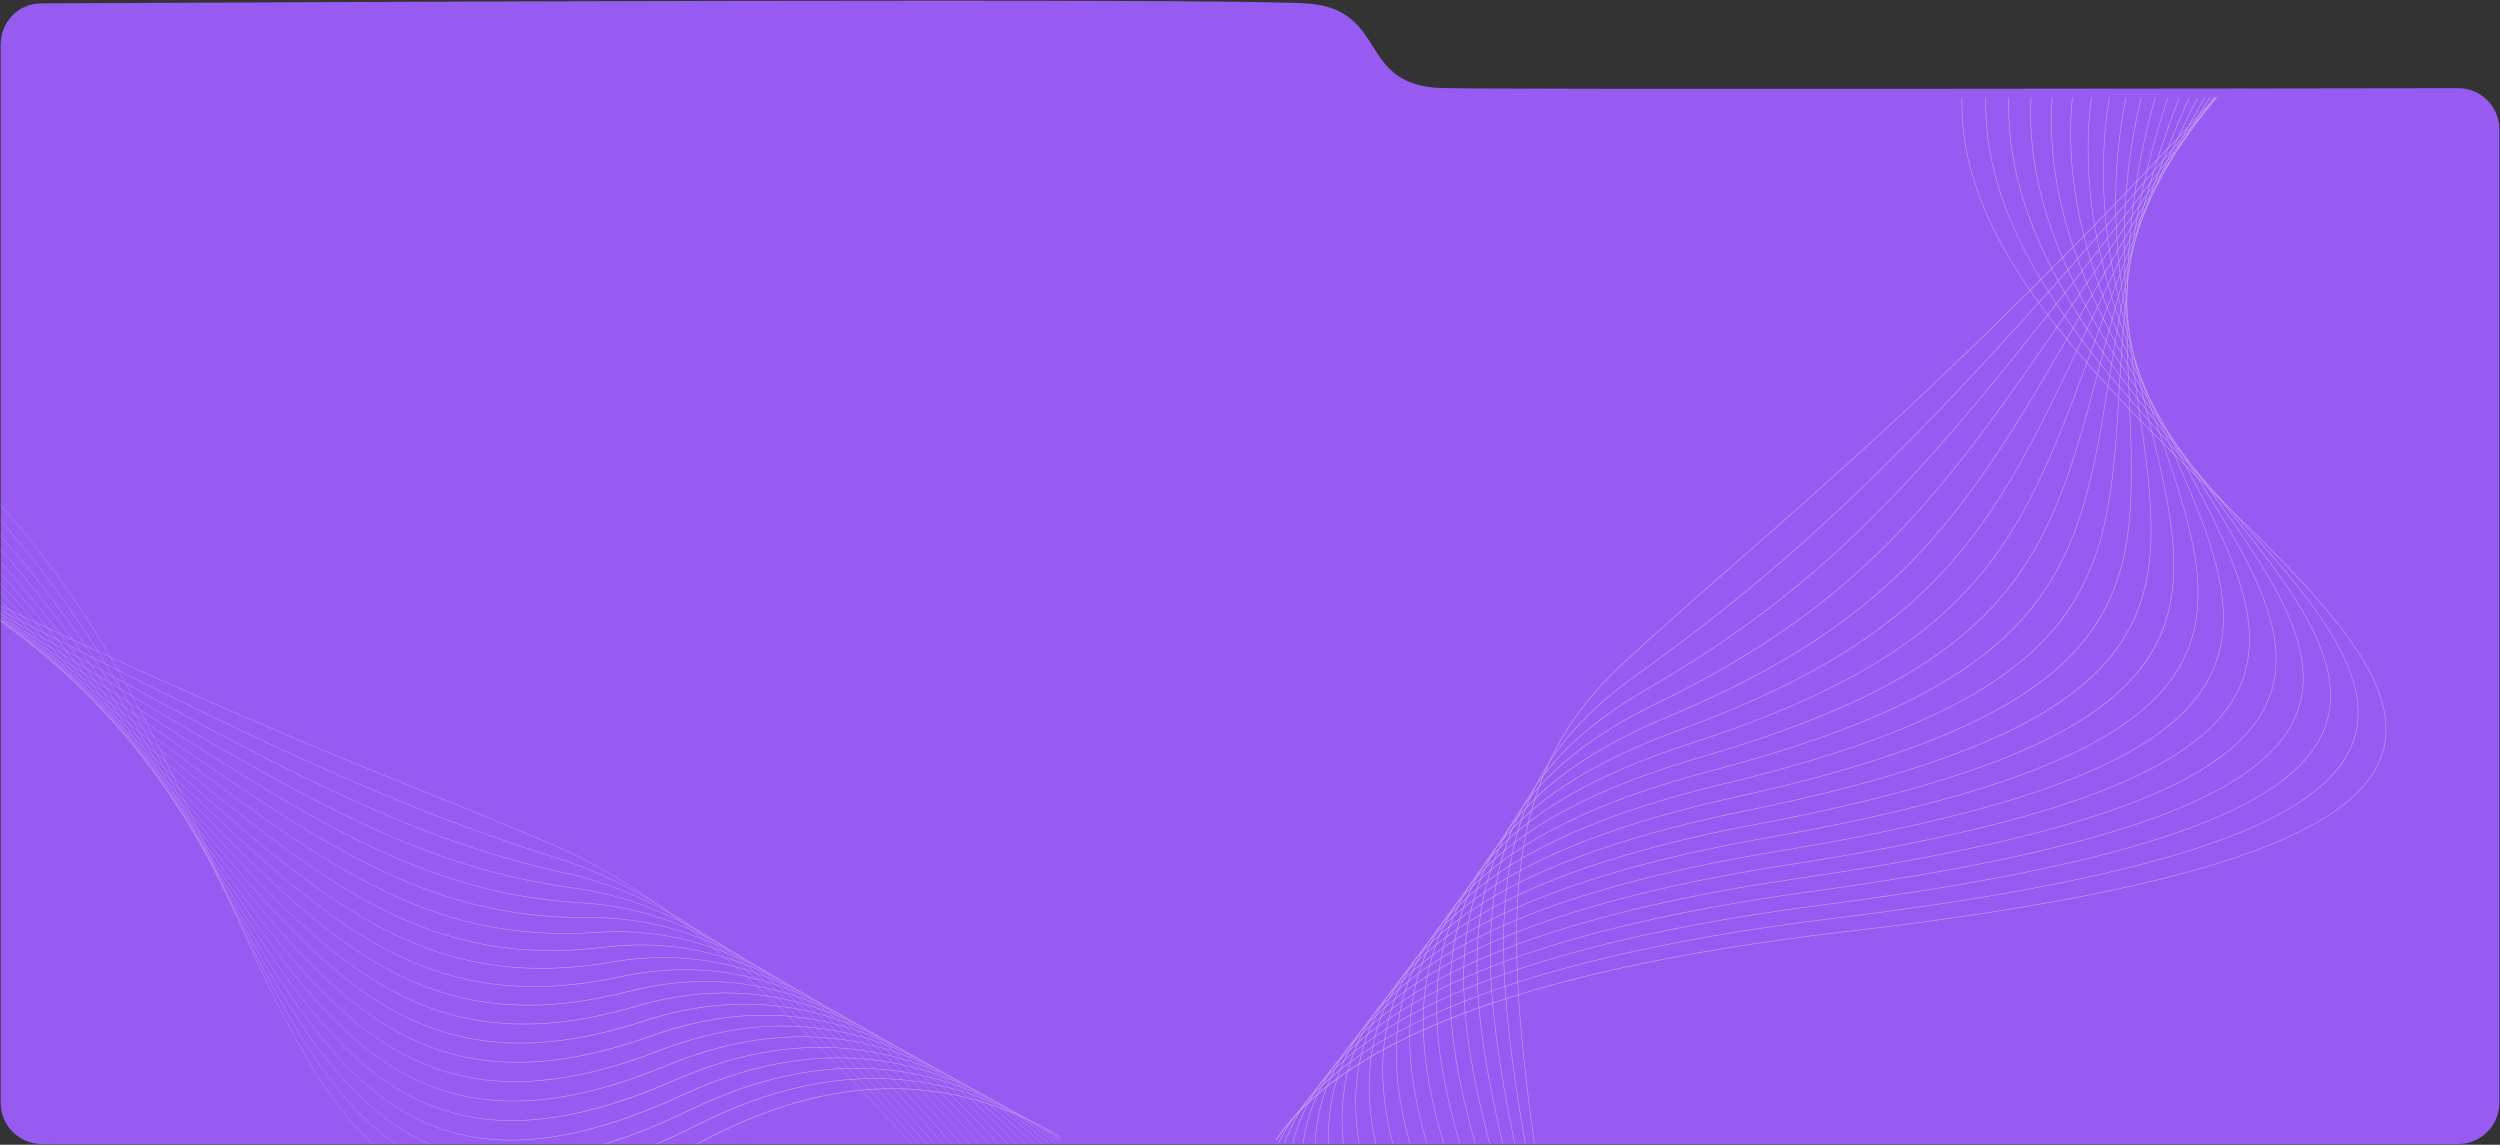 <svg width="1852" height="848" viewBox="0 0 1852 848" fill="none" xmlns="http://www.w3.org/2000/svg">
<rect x="0" y="0" width="1852" height="848" fill="#333333" stroke="none"/>
<path d="M969.467 3.168C916.531 -1.185 186.607 2.232 30.321 3.017C13.816 3.1 1 16.501 1 33.007V817C1 833.569 14.431 847 31 847H1821C1837.57 847 1851 833.569 1851 817V95.818C1851 79.228 1837.64 65.788 1821.05 65.815C1684.64 66.04 1126.41 66.888 1069.4 65.764C1004.4 64.482 1028.78 8.045 969.467 3.168Z" fill="#975BF1" stroke="#975BF1"/>
<mask id="mask0_534_63" style="mask-type:alpha" maskUnits="userSpaceOnUse" x="0" y="0" width="1852" height="848">
<path d="M969.467 3.168C910.157 -1.71 1 3.168 1 3.168V847H1851V65.764C1851 65.764 1134.4 67.046 1069.4 65.764C1004.4 64.482 1028.78 8.045 969.467 3.168Z" fill="#975BF1" stroke="#975BF1"/>
</mask>
<g mask="url(#mask0_534_63)">
<g opacity="0.48">
<mask id="mask1_534_63" style="mask-type:alpha" maskUnits="userSpaceOnUse" x="-44" y="72" width="1940" height="775">
<path d="M-44 72H1896V847H-44V72Z" fill="white"/>
</mask>
<g mask="url(#mask1_534_63)">
<path d="M1164.11 1018.36C1111.26 710.897 1096.28 589.56 1202.53 490.983C1228.53 466.868 1255.52 443.236 1284.97 417.444C1371.4 341.761 1479.1 247.437 1644.78 68.231L1644.99 68.612C1479.33 247.79 1371.63 342.103 1285.21 417.787C1255.74 443.592 1228.74 467.237 1202.79 491.316C1096.69 589.738 1111.65 710.987 1164.44 1018.16L1164.11 1018.36Z" fill="white"/>
<path d="M1163.69 1018.62L1162.8 1014.32C1102.84 724.882 1076.34 596.975 1210.78 500.921C1306.87 432.263 1382.39 365.055 1495.1 240.744C1538.46 192.927 1587.33 136.649 1644.98 68.598L1645.19 68.982C1587.57 137.007 1538.71 193.256 1495.37 241.059C1382.65 365.398 1307.11 432.614 1211 501.281C1076.75 597.201 1103.23 725.018 1163.16 1014.26L1164.02 1018.42L1163.69 1018.62Z" fill="white"/>
<path d="M1162.52 1019.34C1160.73 1012.03 1158.96 1004.82 1157.21 997.707C1092.36 733.78 1060.2 602.865 1219.03 510.864C1371.47 422.557 1440.71 332.703 1603.39 121.593C1616.52 104.559 1630.28 86.713 1644.69 68.057L1644.9 68.447C1630.49 87.082 1616.75 104.895 1603.67 121.885C1440.97 333.03 1371.71 422.902 1219.21 511.232C1060.62 603.107 1092.76 733.916 1157.56 997.636C1159.3 1004.71 1161.06 1011.87 1162.84 1019.14L1162.52 1019.34Z" fill="white"/>
<path d="M1160.58 1020.55C1158.19 1012.2 1155.84 1003.98 1153.51 995.876C1081.92 746.198 1042.98 610.34 1227.27 520.806C1388.28 442.572 1444.16 359.94 1556.86 193.274C1582.32 155.608 1610.7 113.647 1643.84 66.481L1644.05 66.875C1610.95 113.993 1582.6 155.917 1557.15 193.55C1444.43 360.267 1388.53 442.926 1227.44 521.193C1043.43 610.595 1082.34 746.326 1153.86 995.785C1156.17 1003.86 1158.52 1012.04 1160.89 1020.35L1160.58 1020.55Z" fill="white"/>
<path d="M1157.84 1022.25C1155.55 1015.29 1153.29 1008.4 1151.05 1001.6C1071.67 760.692 1024.89 618.678 1235.51 530.755C1412.66 456.804 1459.11 375.971 1546.31 224.226C1572.91 177.933 1603.31 125.032 1642.36 63.723L1642.58 64.13C1603.58 125.376 1573.2 178.228 1546.62 224.487C1459.39 376.298 1412.92 457.162 1235.66 531.153C1025.36 618.939 1072.09 760.823 1151.39 1001.49C1153.62 1008.27 1155.88 1015.13 1158.16 1022.06L1157.84 1022.25Z" fill="white"/>
<path d="M1154.32 1024.43C1152.73 1020.18 1151.15 1015.96 1149.59 1011.77C1061.69 776.614 1005.96 627.53 1243.74 540.702C1439.63 469.174 1477.71 388.364 1546.01 243.406C1570.57 191.289 1599.05 130.874 1640.16 59.626L1640.38 60.032C1599.32 131.201 1570.88 191.557 1546.34 243.631C1477.98 388.672 1439.89 469.522 1243.89 541.093C1006.45 627.795 1062.12 776.728 1149.92 1011.64C1151.48 1015.81 1153.05 1020 1154.63 1024.23L1154.32 1024.43Z" fill="white"/>
<path d="M1150.02 1027.1L1149.07 1024.84C1125.77 969.328 1104.28 918.094 1088.74 871.097C1039.58 722.382 1050.07 616.056 1251.98 550.65C1467.87 480.718 1497.86 399.109 1549.87 257.595C1570.84 200.533 1595.41 133.729 1637.15 54.029L1637.38 54.45C1595.69 134.044 1571.16 200.775 1550.21 257.781C1498.16 399.392 1468.14 481.06 1252.11 551.04C1050.48 616.366 1040 722.52 1089.08 870.987C1104.61 917.973 1126.11 969.195 1149.4 1024.71L1150.32 1026.91L1150.02 1027.1Z" fill="white"/>
<path d="M1144.95 1030.25C1114.67 965.365 1087.18 905.657 1070.59 851.507C1030.07 719.389 1054.26 620.447 1260.22 560.599C1496.88 491.815 1518.78 408.96 1555.69 269.202C1572.01 207.423 1591.27 134.521 1633.29 46.837L1633.52 47.268C1591.59 134.842 1572.34 207.651 1556.04 269.361C1519.09 409.241 1497.19 492.181 1260.34 561.003C1054.66 620.771 1030.48 719.519 1070.93 851.408C1087.52 905.511 1114.99 965.199 1145.26 1030.06L1144.95 1030.25Z" fill="white"/>
<path d="M1139.14 1033.85C1104.05 965.612 1072.68 902.309 1056.26 845.039C1020.96 721.952 1054.62 626.795 1268.45 570.548C1526.47 502.678 1540.08 418.266 1562.49 279.277C1573.23 212.721 1585.97 133.661 1628.51 37.931L1628.74 38.371C1586.31 133.971 1573.57 212.934 1562.85 279.408C1540.42 418.528 1526.79 503.03 1268.57 570.952C1055.01 627.128 1021.37 722.109 1056.6 844.947C1073.01 902.174 1104.37 965.45 1139.44 1033.66L1139.14 1033.85Z" fill="white"/>
<path d="M1132.62 1037.9C1093.74 968.675 1059.48 903.676 1043.58 844.794C1011.83 727.258 1053.17 634.13 1276.69 580.502C1556.5 513.366 1561.58 427.203 1569.77 288.384C1573.98 216.869 1579.05 131.384 1622.83 27.357L1623.06 27.794C1579.39 131.661 1574.34 217.025 1570.13 288.449C1561.94 427.435 1556.84 513.711 1276.79 580.903C1053.55 634.47 1012.24 727.416 1043.92 844.704C1059.81 903.54 1094.06 968.512 1132.92 1037.71L1132.62 1037.9Z" fill="white"/>
<path d="M1125.41 1042.37C1083.46 973.415 1047.03 907.76 1031.76 848.09C1002.61 734.134 1050.66 642.042 1284.92 590.448C1586.9 523.938 1583.15 435.863 1577.22 296.796C1573.95 220.081 1570.04 127.856 1616.31 15.223L1616.55 15.674C1570.43 128.136 1574.32 220.222 1577.59 296.829C1583.53 436.091 1587.29 524.295 1285.03 590.864C1051.04 642.392 1003.03 734.307 1032.11 848.012C1047.36 907.628 1083.79 973.248 1125.72 1042.18L1125.41 1042.37Z" fill="white"/>
<path d="M1117.57 1047.24C1073.12 979.241 1035.06 913.579 1020.47 853.645C993.303 742.046 1047.48 650.337 1293.15 600.398C1617.66 534.434 1604.72 444.319 1584.68 304.724C1572.88 222.568 1558.66 123.305 1609.09 1.781L1609.33 2.239C1559.05 123.563 1573.26 222.673 1585.04 304.701C1605.11 444.523 1618.07 534.783 1293.25 600.811C1047.85 650.693 993.718 742.231 1020.82 853.575C1035.39 913.451 1073.44 979.078 1117.87 1047.05L1117.57 1047.24Z" fill="white"/>
<path d="M1109.12 1052.48C1062.65 985.831 1023.42 920.579 1009.5 860.727C983.895 750.662 1043.81 658.901 1301.39 610.347C1648.74 544.881 1626.24 452.609 1592.02 312.271C1570.64 224.52 1544.7 117.992 1601.43 -12.477L1601.67 -12.037C1545.12 118.225 1571.01 224.579 1592.37 312.198C1626.66 452.793 1649.19 545.215 1301.48 610.759C1044.18 659.272 984.303 750.836 1009.85 860.66C1023.76 920.449 1062.97 985.666 1109.43 1052.29L1109.12 1052.48Z" fill="white"/>
<path d="M1100.11 1058.07C1052.02 992.976 1012.02 928.419 998.746 868.898C974.403 759.784 1039.81 667.654 1309.62 620.296C1608 567.923 1645.05 496.458 1622.83 396.88C1617.46 372.781 1608.61 347.034 1599.16 319.514C1567.07 226.065 1528.01 112.175 1593.58 -27.104L1593.81 -26.665C1528.46 112.383 1567.46 226.088 1599.49 319.401C1608.95 346.938 1617.8 372.7 1623.18 396.82C1645.45 496.652 1608.38 568.287 1309.71 620.714C1040.17 668.025 974.799 759.956 999.091 868.838C1012.37 928.285 1052.35 992.814 1100.42 1057.88L1100.11 1058.07Z" fill="white"/>
<path d="M1090.59 1063.98C1041.26 1000.55 1000.81 936.876 988.148 877.872C964.84 769.284 1035.55 676.551 1317.85 630.249C1611.61 582.06 1662.53 515.988 1643.33 426.547C1636.78 396.011 1622.05 362.732 1606.03 326.511C1563.25 229.814 1511.2 112.165 1580.26 -30.551L1580.9 -30.949C1511.47 111.899 1563.55 229.622 1606.35 326.349C1622.38 362.592 1637.12 395.892 1643.69 426.483C1662.94 516.178 1612 582.418 1317.94 630.655C1035.91 676.923 965.243 769.465 988.5 877.813C1001.15 936.741 1041.58 1000.38 1090.9 1063.79L1090.59 1063.98Z" fill="white"/>
<path d="M990.329 928.415C984.746 914.575 980.443 900.902 977.658 887.457C955.214 779.076 1031.1 685.558 1326.09 640.199C1620.52 594.919 1680.78 532.271 1663.54 449.066C1656.32 414.187 1635.48 375.668 1612.57 333.302C1560.56 237.151 1497.88 121.188 1558.9 -17.294L1559.51 -17.671C1498.14 120.908 1560.86 236.929 1612.88 333.104C1635.82 375.504 1656.67 414.052 1663.9 449.005C1681.19 532.47 1620.89 595.286 1326.17 640.611C1031.46 685.935 955.619 779.264 978.013 887.402C981.003 901.842 985.742 916.55 991.952 931.437L990.329 928.415ZM1080.59 1070.19C1061.71 1046.99 1044.2 1023.67 1029.05 1000.5L1026.97 996.635C1042.66 1021.01 1061.02 1045.57 1080.9 1070L1080.59 1070.19Z" fill="white"/>
<path d="M964.737 880.769C954.56 779.441 1042.45 692.361 1334.32 650.147C1632 607.106 1699.63 546.898 1683.83 468.007C1676.17 429.773 1648.92 387.119 1618.76 339.901C1557.72 244.34 1484.78 130.109 1537.78 -4.188L1538.37 -4.552C1485.02 129.823 1557.99 244.109 1619.04 339.681C1649.23 386.94 1676.51 429.629 1684.18 467.959C1700.03 547.106 1632.36 607.489 1334.39 650.566C1041.98 692.839 954.465 780.121 965.177 881.588L964.737 880.769ZM1070.15 1076.67L1069.62 1076.04L1068.78 1074.48C1069.34 1075.15 1069.9 1075.81 1070.46 1076.47L1070.15 1076.67Z" fill="white"/>
<path d="M954.806 862.28C965.183 773.058 1067.59 697.572 1342.55 660.098C1645.01 618.874 1718.94 560.505 1704.24 484.796C1696.27 443.776 1662.3 397.619 1624.54 346.34C1554.66 251.412 1471.87 138.933 1516.93 8.753L1517.47 8.415C1472.1 138.649 1554.93 251.162 1624.81 346.092C1662.6 397.418 1696.61 443.615 1704.6 484.751C1719.35 560.713 1645.37 619.253 1342.63 660.515C1067.38 698.027 965.166 773.588 955.108 862.843L954.806 862.28Z" fill="white"/>
<path d="M949.511 852.423C974.571 771.662 1086.57 704.07 1350.78 670.047C1659.04 630.351 1738.61 573.42 1724.79 500.148C1716.59 456.698 1675.56 407.444 1629.9 352.634C1551.36 258.368 1459.18 147.66 1496.39 21.5L1496.92 21.172C1459.4 147.36 1551.61 258.102 1630.15 352.365C1675.86 407.226 1716.93 456.524 1725.15 500.102C1739.02 573.629 1659.39 630.733 1350.86 670.465C1086.45 704.511 974.589 772.133 949.763 852.891L949.511 852.423Z" fill="white"/>
<path d="M946.676 847.144C983.276 772.883 1102.46 711.277 1359.01 680C1673.79 641.62 1758.56 585.834 1745.46 514.466C1737.09 468.826 1688.68 416.751 1634.79 358.784C1599.21 320.51 1561.24 279.668 1530.81 236.391C1486.86 173.893 1458.66 106.326 1476.05 34.12L1476.53 33.823C1458.95 106.061 1487.14 173.658 1531.08 236.159C1561.5 279.407 1599.45 320.241 1635.02 358.504C1688.97 416.525 1737.42 468.648 1745.82 514.432C1758.97 586.047 1674.14 642.004 1359.09 680.413C1102.4 711.708 983.321 773.324 946.907 847.575L946.676 847.144Z" fill="white"/>
<path d="M945.111 844.23C991.638 775.497 1116.75 718.917 1367.25 689.948C1689.06 652.734 1778.75 597.873 1766.26 528.038C1757.74 480.375 1701.61 425.665 1639.2 364.819C1591.65 318.464 1540.45 268.551 1503.82 215.447C1467.11 162.224 1445.06 105.806 1455.97 46.58L1456.43 46.298C1445.37 105.55 1467.38 161.987 1504.09 215.209C1540.69 268.276 1591.88 318.175 1639.42 364.517C1701.89 425.419 1758.06 480.179 1766.62 528.001C1779.15 598.089 1689.41 653.115 1367.32 690.363C1116.66 719.351 991.701 776.022 945.44 844.844L945.111 844.23Z" fill="white"/>
</g>
</g>
<g opacity="0.48">
<mask id="mask2_534_63" style="mask-type:alpha" maskUnits="userSpaceOnUse" x="-162" y="-118" width="1260" height="1260">
<path d="M448.121 -117.739L-161.308 489.053L488.244 1141.43L1097.67 534.635L448.121 -117.739Z" fill="white"/>
</mask>
<g mask="url(#mask2_534_63)">
<path d="M861.783 1056.75C620.688 781.41 523.699 674.584 407.699 624.839C379.322 612.671 351.038 601.219 320.168 588.721C229.586 552.046 116.696 506.333 -85.549 407.305L-85.294 407.689C116.92 506.702 229.799 552.406 320.379 589.085C351.265 601.589 379.564 613.049 407.899 625.2C523.718 674.864 620.643 781.605 861.508 1056.68L861.783 1056.75Z" fill="white"/>
<path d="M862.127 1056.84L858.805 1052.94C635.056 790.547 536.178 674.589 413.438 635.785C325.709 608.045 245.655 575.094 106.059 505.706C52.362 479.015 -10.157 446.927 -85.303 407.675L-85.046 408.063C-9.932 447.302 52.558 479.371 106.239 506.054C245.864 575.461 325.929 608.414 413.672 636.155C536.237 674.909 635.047 790.784 858.648 1053.01L861.856 1056.77L862.127 1056.84Z" fill="white"/>
<path d="M863.103 1057.08C857.541 1050.37 852.052 1043.75 846.638 1037.21C645.804 794.76 546.184 674.5 419.182 646.733C297.28 620.08 200.219 566.101 -27.822 439.278C-46.222 429.043 -65.504 418.327 -85.666 407.129L-85.404 407.523C-65.261 418.704 -46.015 429.4 -27.666 439.611C200.414 566.456 297.493 620.447 419.431 647.102C546.254 674.836 645.792 795 846.469 1037.26C851.848 1043.75 857.304 1050.34 862.837 1057.02L863.103 1057.08Z" fill="white"/>
<path d="M864.727 1057.49C858.481 1049.72 852.328 1042.06 846.266 1034.51C659.491 801.949 557.858 675.407 424.926 657.68C308.774 642.187 221.964 590.107 46.874 485.062C7.305 461.321 -36.778 434.875 -86.721 405.537L-86.457 405.935C-36.566 435.243 7.477 461.667 47.012 485.386C222.154 590.465 308.992 642.564 425.196 658.059C557.932 675.761 659.468 802.186 846.082 1034.54C852.118 1042.06 858.246 1049.69 864.464 1057.43L864.727 1057.49Z" fill="white"/>
<path d="M867.008 1058.07C861.893 1051.49 856.836 1044.99 851.837 1038.56C674.861 810.942 570.529 676.766 430.675 668.632C313.043 661.793 230.705 608.276 76.13 507.816C28.974 477.168 -24.914 442.146 -88.567 402.753L-88.295 403.163C-24.71 442.519 29.13 477.506 76.25 508.133C230.891 608.64 313.262 662.175 430.959 669.016C570.601 677.132 674.838 811.184 851.641 1038.58C856.619 1044.98 861.656 1051.46 866.751 1058.01L867.008 1058.07Z" fill="white"/>
<path d="M869.947 1058.8C866.88 1054.72 863.837 1050.68 860.821 1046.66C691.342 821.223 583.895 678.298 436.426 679.581C314.941 680.64 235.249 624.526 92.298 523.869C40.902 487.681 -18.679 445.732 -91.309 398.615L-91.037 399.026C-18.491 446.092 41.031 488.001 92.384 524.16C235.42 624.872 315.15 681.016 436.708 679.957C583.964 678.673 691.302 821.452 860.602 1046.66C863.607 1050.65 866.633 1054.68 869.682 1058.73L869.947 1058.8Z" fill="white"/>
<path d="M873.536 1059.7L871.94 1057.51C832.729 1003.49 796.542 953.637 762.033 909.217C652.834 768.655 560.423 682.434 442.176 690.531C315.745 699.189 237.923 639.875 102.978 537.02C48.564 495.546 -15.142 446.995 -95.056 392.963L-94.775 393.388C-14.968 447.35 48.669 495.848 103.029 537.28C238.068 640.206 315.946 699.563 442.462 690.899C560.553 682.825 652.817 768.903 761.833 909.23C796.334 953.64 832.513 1003.48 871.721 1057.49L873.28 1059.64L873.536 1059.7Z" fill="white"/>
<path d="M877.764 1060.77C832.897 996.678 791.487 937.822 751.316 887.049C653.311 763.162 562.787 687.441 447.927 701.483C315.93 717.606 239.61 654.709 110.878 548.611C53.973 501.711 -13.178 446.368 -99.87 385.701L-99.582 386.136C-13.009 446.737 54.059 502.007 110.901 548.855C239.746 655.045 316.142 718.009 448.226 701.861C562.933 687.839 653.292 763.401 751.125 887.072C791.258 937.804 832.658 996.639 877.508 1060.7L877.764 1060.77Z" fill="white"/>
<path d="M882.611 1061.99C836.439 993.565 793.236 930.468 750.397 877.122C658.322 762.47 567.993 692.899 453.678 712.433C315.742 736.005 240.718 669.206 117.187 559.217C58.03 506.552 -12.236 443.988 -105.831 376.709L-105.537 377.152C-12.081 444.354 58.103 506.837 117.182 559.442C240.831 669.532 315.935 736.401 453.982 712.809C568.151 693.3 658.326 762.73 750.212 877.151C793.019 930.457 836.204 993.528 882.357 1061.92L882.611 1061.99Z" fill="white"/>
<path d="M888.052 1063.35C842.244 992.919 798.529 927.488 754.174 872.949C665.636 764.082 574.597 698.618 459.434 723.388C315.266 754.394 241.453 683.453 122.533 569.16C61.27 510.279 -11.97 439.905 -112.911 366.031L-112.618 366.473C-11.846 440.246 61.288 510.521 122.475 569.327C241.536 683.76 315.447 754.791 459.737 723.759C574.762 699.024 665.639 764.343 753.99 872.982C798.311 927.478 842.008 992.882 887.798 1063.29L888.052 1063.35Z" fill="white"/>
<path d="M894.062 1064.86C849.446 993.695 805.864 927.031 760.648 872.03C674.295 766.987 582.016 704.494 465.185 734.335C314.575 772.803 241.936 697.49 127.243 578.572C63.972 512.972 -12.097 434.119 -121.033 353.778L-120.73 354.234C-11.983 434.475 63.973 513.209 127.154 578.716C242.009 697.8 314.754 773.223 465.5 734.719C582.192 704.906 674.309 767.263 760.473 872.073C805.648 927.025 849.203 993.656 893.808 1064.8L894.062 1064.86Z" fill="white"/>
<path d="M900.608 1066.51C857.578 995.365 814.502 928.186 768.852 873.171C683.851 770.735 589.969 710.481 470.937 745.285C313.711 791.257 242.247 711.355 131.543 587.58C66.391 514.733 -12.335 426.726 -130.029 340.203L-129.723 340.665C-12.243 427.067 66.36 514.939 131.412 587.672C242.295 711.648 313.874 791.68 471.252 745.664C590.151 710.896 683.876 771.02 768.684 873.222C814.29 928.183 857.34 995.327 900.352 1066.44L900.608 1066.51Z" fill="white"/>
<path d="M907.654 1068.28C866.391 997.636 824.025 930.439 778.234 875.702C694.027 775.044 598.298 716.544 476.689 756.236C312.702 809.775 242.435 725.065 135.561 596.229C68.734 515.673 -12.404 417.89 -139.575 325.808L-139.281 326.252C-12.341 418.217 68.666 515.84 135.39 596.277C242.458 725.35 312.842 810.195 477.004 756.613C598.494 716.97 694.045 775.319 778.067 875.756C823.81 930.435 866.152 997.598 907.398 1068.21L907.654 1068.28Z" fill="white"/>
<path d="M915.169 1070.17C875.717 1000.33 834.175 933.474 788.46 879.217C704.655 779.754 606.89 722.661 482.442 767.186C344.815 816.426 273.279 767.857 196.798 677.087C178.288 655.12 159.487 630.681 139.39 604.559C71.15 515.857 -12.034 407.77 -149.366 311.038L-149.072 311.481C-12.002 408.086 71.046 515.999 139.192 604.567C159.301 630.704 178.113 655.158 196.638 677.144C273.315 768.147 344.998 816.854 482.765 767.565C607.09 723.083 704.675 780.023 788.301 879.275C833.956 933.468 875.478 1000.29 914.911 1070.1L915.169 1070.17Z" fill="white"/>
<path d="M923.115 1072.16C885.444 1003.33 844.785 937.086 799.311 883.457C715.622 784.76 615.686 728.816 488.197 778.139C355.527 829.458 284.155 789.766 215.222 708.472C191.688 680.718 168.422 648.099 143.098 612.596C75.493 517.818 -6.761 402.505 -148.072 303.971L-148.608 303.837C-7.07 402.365 75.236 517.751 142.861 612.561C168.2 648.085 191.481 680.724 215.058 708.529C284.187 790.053 355.706 829.88 488.51 778.509C615.885 729.243 715.647 785.039 799.151 883.518C844.567 937.077 885.203 1003.29 922.857 1072.1L923.115 1072.16Z" fill="white"/>
<path d="M840.987 926.685C831.141 913.289 821.033 900.433 810.639 888.244C726.852 789.992 624.632 735.008 493.95 789.09C363.507 843.067 292.069 809.181 227.748 733.749C200.784 702.129 175.045 663.188 146.736 620.358C82.486 523.154 4.984 405.934 -130.252 308.449L-130.757 308.322C4.666 405.782 82.206 523.061 146.471 620.29C174.803 663.154 200.561 702.124 227.583 733.811C292.107 809.476 363.698 843.493 494.268 789.464C624.838 735.436 726.883 790.277 810.482 888.309C821.644 901.399 832.483 915.262 843.01 929.736L840.987 926.685ZM931.46 1074.26C917.947 1048.83 903.901 1023.72 889.24 999.473L886.654 995.572C902.156 1021 916.974 1047.42 931.199 1074.19L931.46 1074.26Z" fill="white"/>
<path d="M809.093 878.573C727.364 790.095 626.769 744.283 499.702 800.039C370.115 856.916 298.407 827.389 237.25 756.038C207.611 721.458 180.42 677.03 150.321 627.849C89.404 528.316 16.574 409.347 -112.632 312.876L-113.121 312.754C16.259 409.182 89.125 528.207 150.049 627.752C180.174 676.975 207.384 721.442 237.1 756.106C298.455 827.689 370.323 857.351 500.029 800.415C627.316 744.54 727.963 790.638 809.641 879.401L809.093 878.573ZM940.167 1076.45L939.81 1075.76L938.764 1074.18C939.145 1074.91 939.527 1075.65 939.906 1076.38L940.167 1076.45Z" fill="white"/>
<path d="M796.716 859.903C718.676 788.044 623.238 756.534 505.456 810.99C375.89 870.893 303.745 844.883 244.91 776.555C213.031 739.534 185.02 690.053 153.901 635.079C96.292 533.312 28.026 412.738 -95.236 317.247L-95.69 317.133C27.715 412.571 95.999 533.186 153.608 634.954C184.756 689.978 212.792 739.503 244.759 776.629C303.792 845.186 376.095 871.324 505.78 811.367C623.688 756.849 719.126 788.486 797.093 860.472L796.716 859.903Z" fill="white"/>
<path d="M790.118 849.95C714.557 789.806 622.724 767.94 511.209 821.94C381.101 884.943 308.39 861.906 251.321 795.905C217.478 756.767 189.087 702.472 157.494 642.052C103.157 538.137 39.328 416.113 -78.099 321.553L-78.541 321.442C39.006 415.931 102.858 537.99 157.189 641.904C188.812 702.381 217.228 756.725 251.17 795.978C308.438 862.209 381.311 885.374 511.535 822.315C623.13 768.275 714.946 790.208 790.431 850.422L790.118 849.95Z" fill="white"/>
<path d="M786.584 844.619C712.846 793.557 623.773 778.975 516.964 832.893C385.913 899.041 312.527 878.598 256.826 814.424C221.205 773.385 192.768 714.409 161.112 648.758C140.211 605.41 117.907 559.155 91.195 513.208C52.618 446.854 4.848 381.156 -61.133 325.816L-61.533 325.715C4.533 381.025 52.336 446.742 90.913 513.1C117.608 559.017 139.908 605.262 160.803 648.596C192.488 714.309 220.952 773.341 256.684 814.509C312.578 878.904 386.126 899.473 517.286 833.265C624.154 779.319 713.202 793.942 786.873 845.055L786.584 844.619Z" fill="white"/>
<path d="M784.633 841.677C712.41 798.372 625.687 789.877 522.717 843.842C390.432 913.173 316.276 895.046 261.668 832.355C224.398 789.566 196.175 725.959 164.784 655.219C140.87 601.325 115.121 543.296 82.12 487.136C49.043 430.854 8.683 376.467 -44.384 330.024L-44.763 329.929C8.372 376.346 48.76 430.739 81.834 487.023C114.813 543.14 140.556 601.154 164.464 655.032C195.882 725.838 224.132 789.503 261.526 832.433C316.33 895.353 390.642 913.602 523.04 844.214C626.077 790.216 712.83 798.834 785.044 842.297L784.633 841.677Z" fill="white"/>
</g>
</g>
</g>
</svg>
